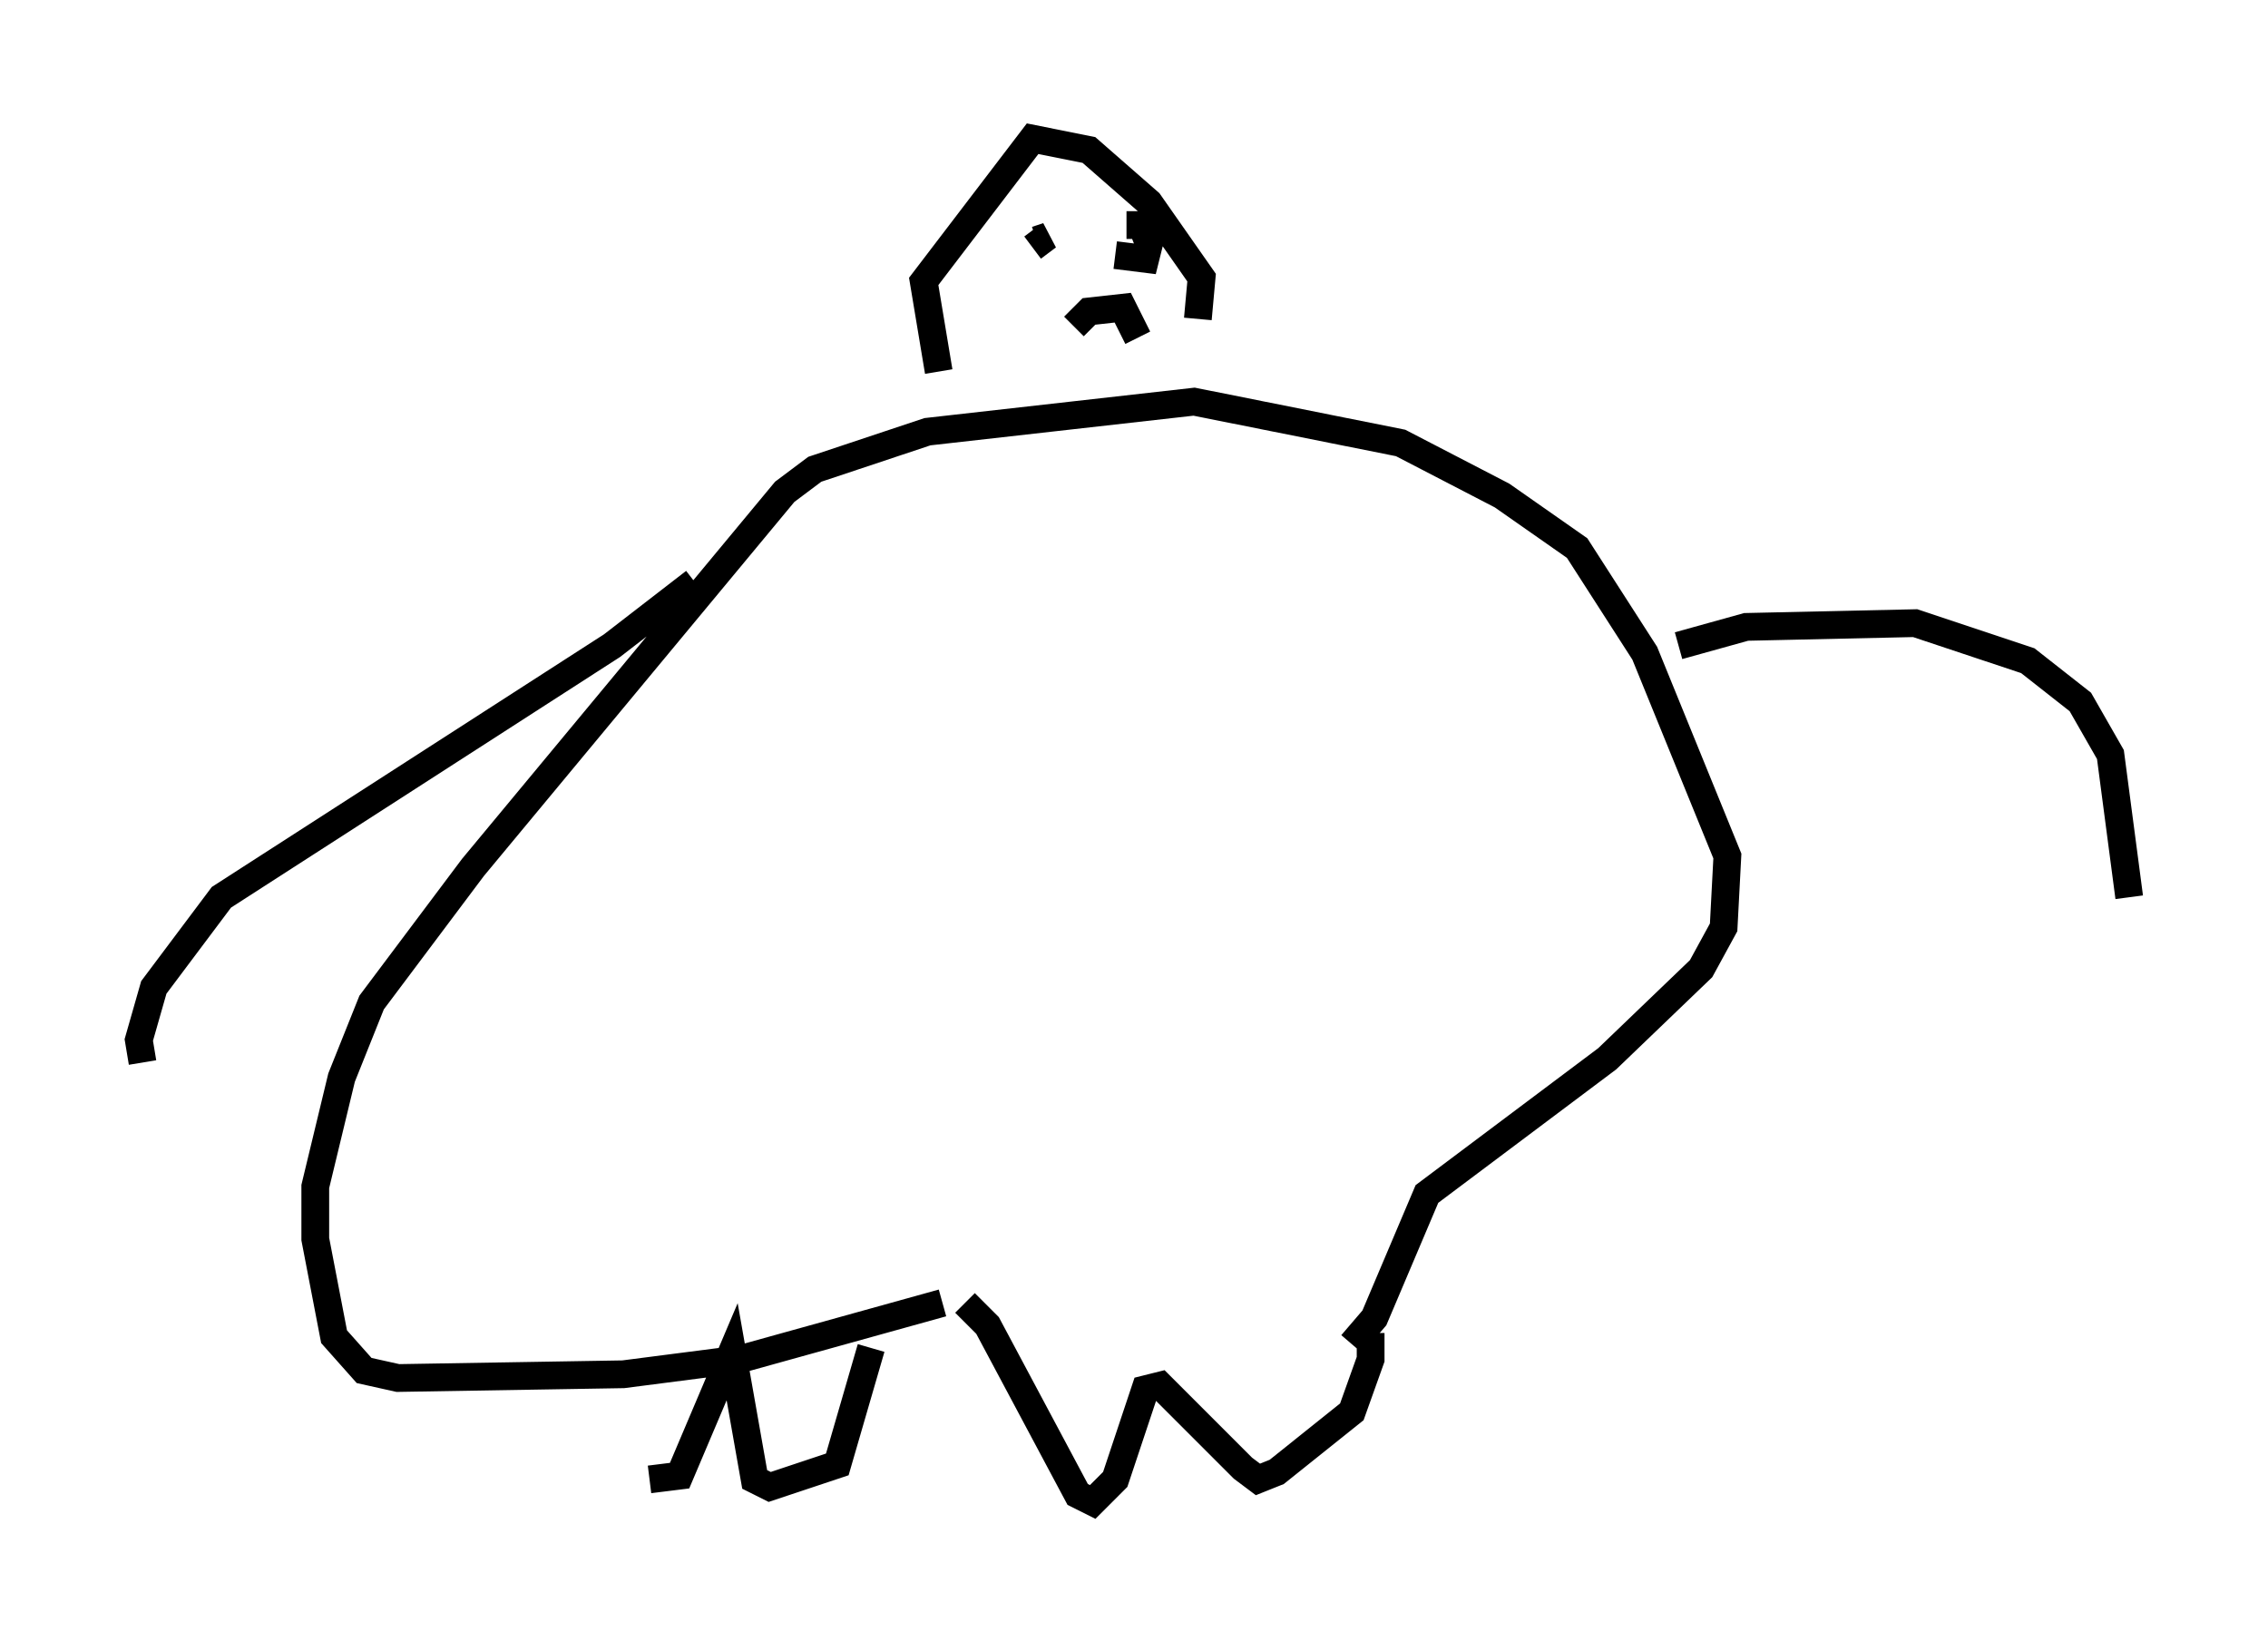 <?xml version="1.0" encoding="utf-8" ?>
<svg baseProfile="full" height="59.12" version="1.1" width="81.718" xmlns="http://www.w3.org/2000/svg" xmlns:ev="http://www.w3.org/2001/xml-events" xmlns:xlink="http://www.w3.org/1999/xlink"><defs /><rect fill="white" height="59.12" width="81.718" x="0" y="0" /><path d="M25.027, 45.595 m-1.624, 7.713 l1.083, -0.135 1.894, -4.465 l0.812, 4.601 0.541, 0.271 l2.436, -0.812 1.218, -4.195 m3.383, -1.624 l0.812, 0.812 3.248, 6.089 l0.541, 0.271 0.812, -0.812 l1.083, -3.248 0.541, -0.135 l2.977, 2.977 0.541, 0.406 l0.677, -0.271 2.706, -2.165 l0.677, -1.894 0.0, -0.947 m-15.426, -1.083 l-7.307, 2.03 -4.195, 0.541 l-8.119, 0.135 -1.218, -0.271 l-1.083, -1.218 -0.677, -3.518 l0.0, -1.894 0.947, -3.924 l1.083, -2.706 3.654, -4.871 l11.231, -13.532 1.083, -0.812 l4.059, -1.353 9.607, -1.083 l7.442, 1.488 3.654, 1.894 l2.706, 1.894 2.436, 3.789 l2.977, 7.307 -0.135, 2.571 l-0.812, 1.488 -3.383, 3.248 l-6.495, 4.871 -1.894, 4.465 l-0.812, 0.947 m-14.885, -35.047 l-0.541, -3.248 3.924, -5.142 l2.03, 0.406 2.165, 1.894 l1.894, 2.706 -0.135, 1.488 m-5.954, -2.571 l0.541, -0.406 -0.406, 0.135 m3.248, -0.541 l0.541, 0.0 0.271, 0.677 l-0.135, 0.541 -1.083, -0.135 m-1.488, 2.571 l0.541, -0.541 1.218, -0.135 l0.541, 1.083 m-15.967, 8.796 l-2.977, 2.3 -14.073, 9.066 l-2.436, 3.248 -0.541, 1.894 l0.135, 0.812 m55.344, -15.02 l2.436, -0.677 6.089, -0.135 l4.059, 1.353 1.894, 1.488 l1.083, 1.894 0.677, 5.142 " fill="none" stroke="black" stroke-width="1" /></svg>